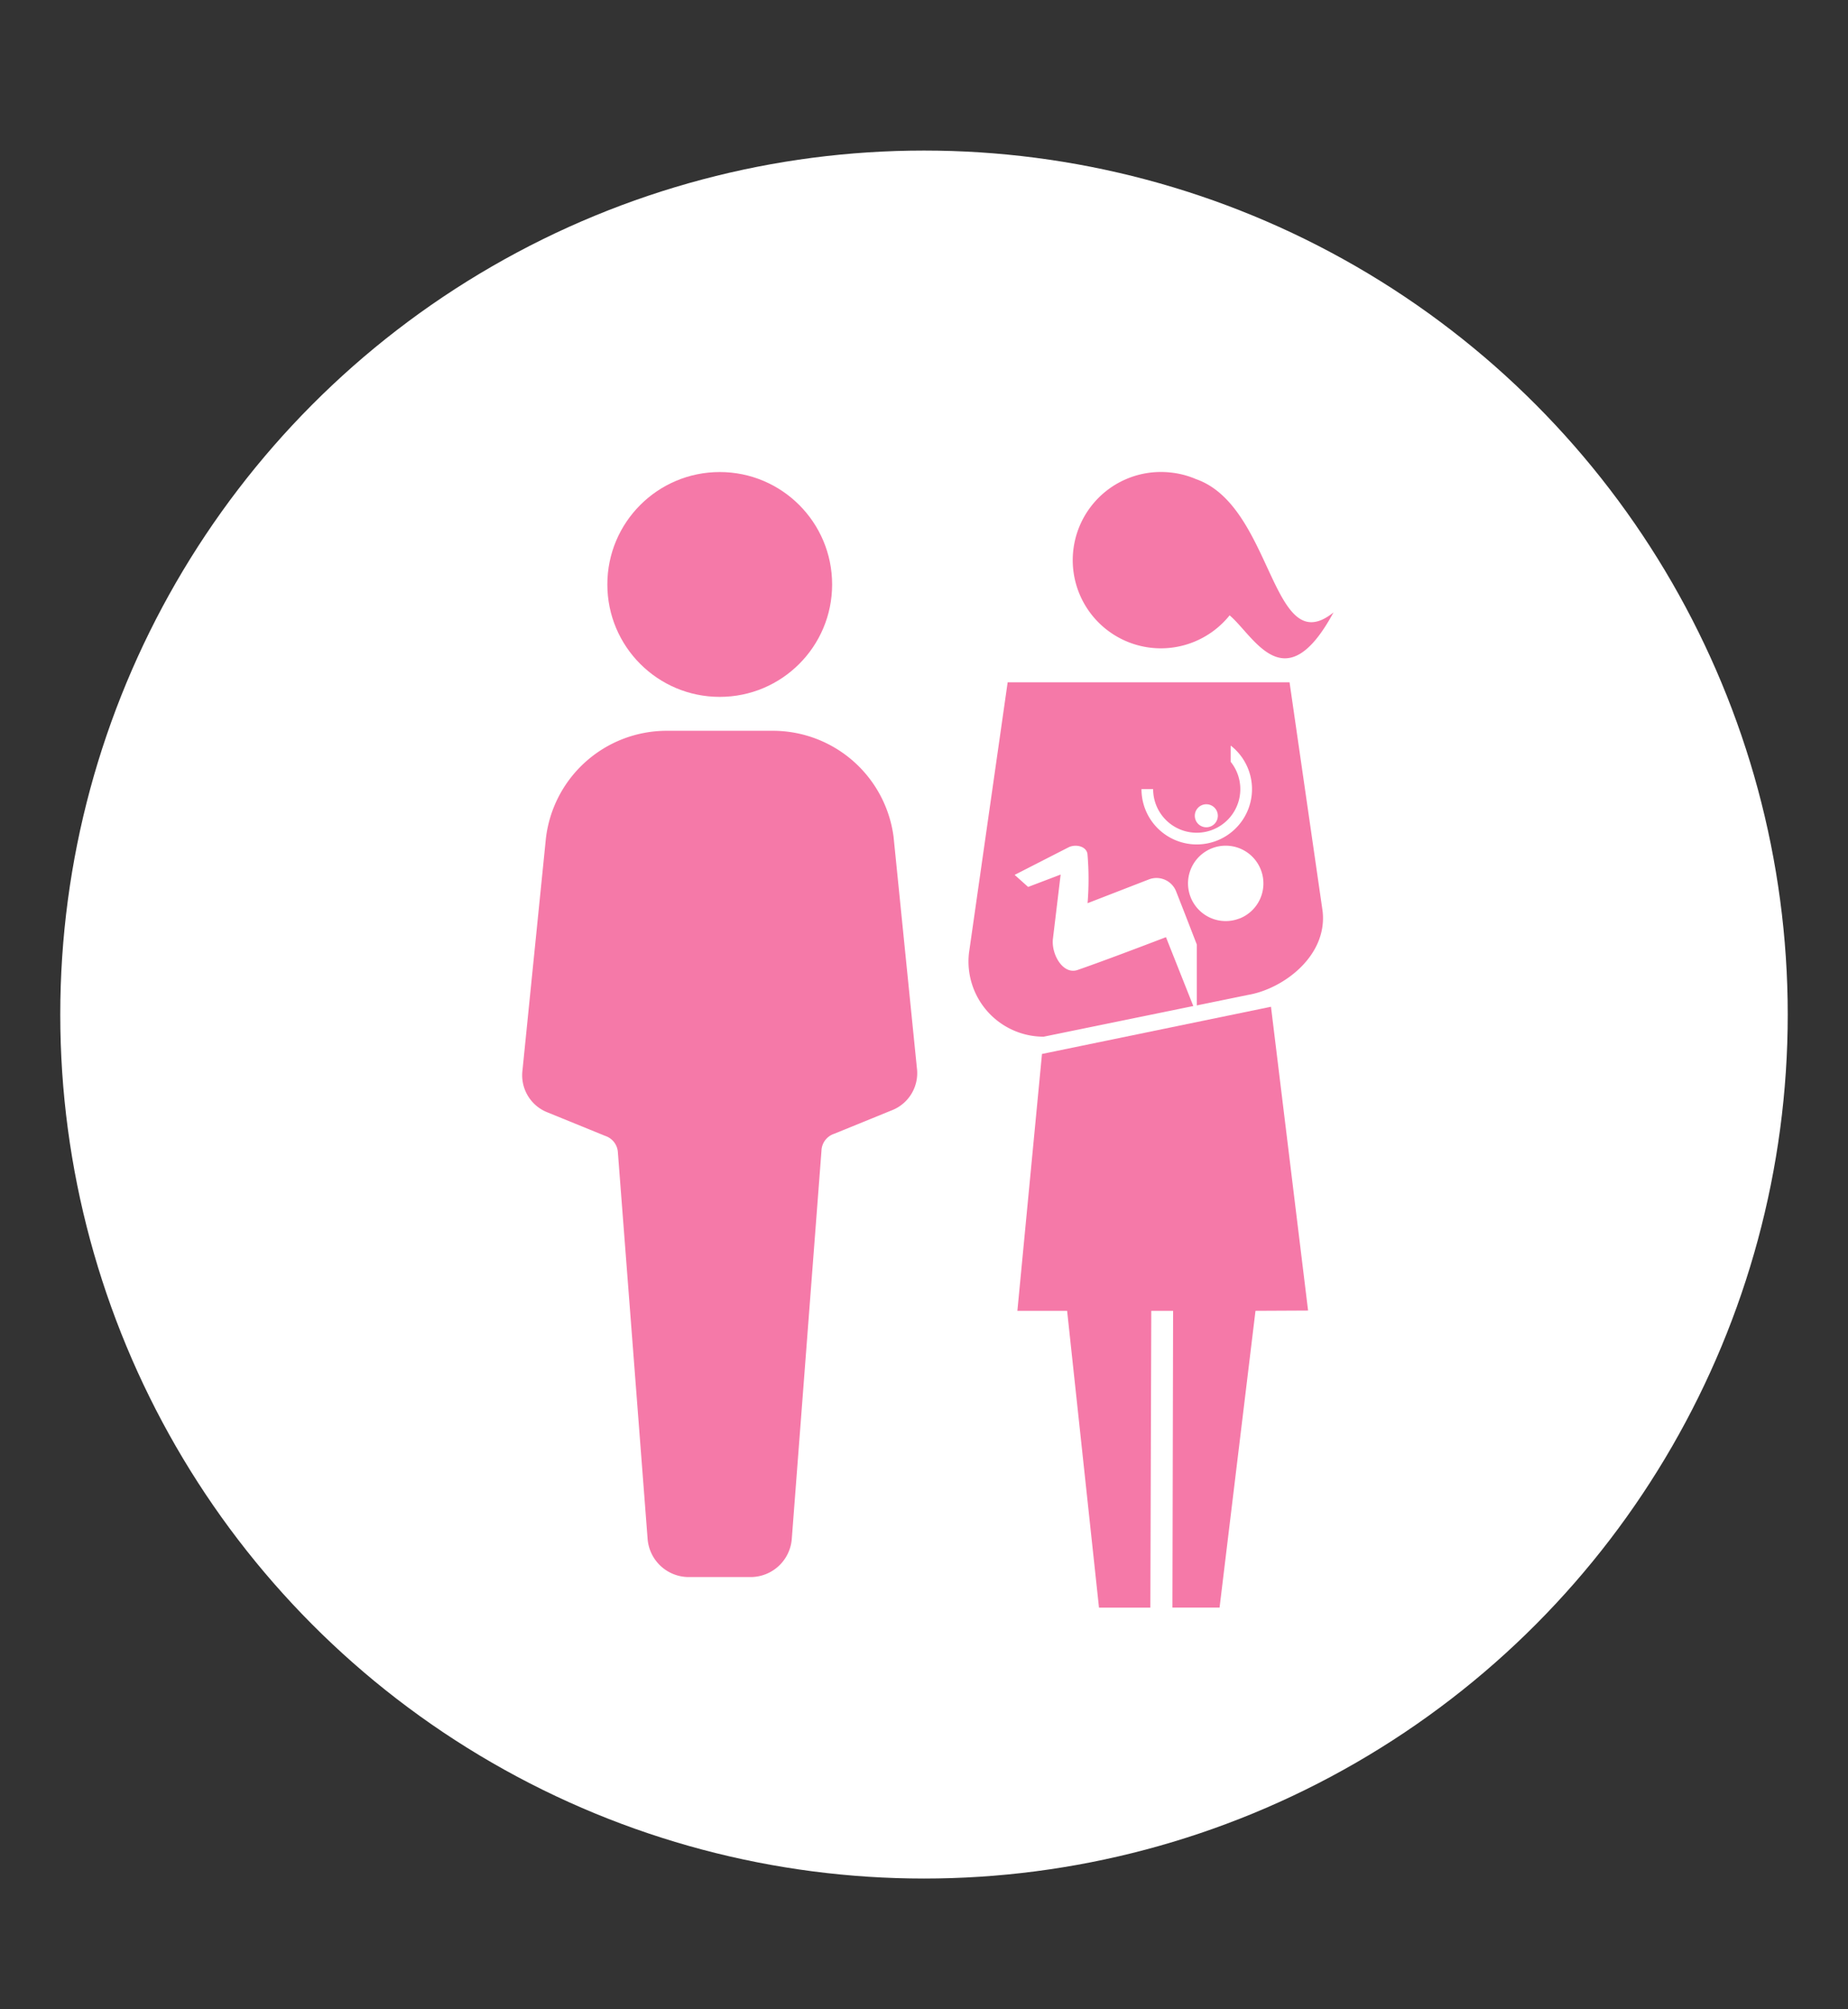 <svg xmlns="http://www.w3.org/2000/svg" width="92" height="100" viewBox="0 0 92 100">
  <rect x="0" y="0" width="92" height="100" fill="#333333" stroke="none"/>
  <g id="Grupo_24814" data-name="Grupo 24814" transform="translate(-179 -3379)">
    <g id="Grupo_24810" data-name="Grupo 24810" transform="translate(3)">
      <circle id="Elipse_76" data-name="Elipse 76" cx="43" cy="43" r="43" transform="translate(179 3386.493)" fill="#fff"/>
      <g id="Grupo_24242" data-name="Grupo 24242" transform="translate(202 3402.493)">
        <ellipse id="Elipse_1441" data-name="Elipse 1441" cx="5.595" cy="5.595" rx="5.595" ry="5.595" transform="translate(4.236 0)" fill="#f579a8"/>
        <path id="Trazado_10436" data-name="Trazado 10436" d="M40.357,49.9H35.079a6.056,6.056,0,0,0-6.017,5.383L27.9,66.789A1.985,1.985,0,0,0,29.167,68.9l2.85,1.161a.92.92,0,0,1,.633.844l1.478,19.212a2.058,2.058,0,0,0,2.006,1.9H39.3a2.058,2.058,0,0,0,2.006-1.9L42.784,70.8a.919.919,0,0,1,.633-.844l2.85-1.161a1.985,1.985,0,0,0,1.267-2.111L46.373,55.178A6.061,6.061,0,0,0,40.357,49.9Z" transform="translate(-27.888 -37.022)" fill="#f579a8"/>
        <g id="Grupo_24240" data-name="Grupo 24240" transform="translate(22.215 0.001)">
          <path id="Trazado_9496" data-name="Trazado 9496" d="M52.618,33.831,50.972,22.44H36.939L35.013,35.913a3.743,3.743,0,0,0,3.718,4.165l7.45-1.526L44.82,35.125c-1.271.486-3.24,1.232-4.4,1.632-.731.252-1.318-.787-1.227-1.556l.384-3.192-1.619.616-.671-.6,2.688-1.374c.348-.169.872-.057.936.325a14.619,14.619,0,0,1,.006,2.458l3.051-1.183a1.05,1.05,0,0,1,1.359.6l.4,1.02.307.791.322.831v3.028L48.9,38C50.672,37.7,52.87,36.05,52.618,33.831ZM46.829,28.51a.573.573,0,1,1-.573.573A.573.573,0,0,1,46.829,28.51ZM43.6,27.757h.581a2.17,2.17,0,1,0,3.86-1.361v-.789l.01-.012a2.751,2.751,0,1,1-4.45,2.163Zm4.872,6.44a1.876,1.876,0,1,1,1.071-2.427A1.876,1.876,0,0,1,48.475,34.2Z" transform="translate(-34.989 -11.977)" fill="#f579a8"/>
          <path id="Trazado_9497" data-name="Trazado 9497" d="M49.3,6.379a4.322,4.322,0,0,0-1.277-.328,4.388,4.388,0,1,0,2.956,7.11c1.21,1.017,2.746,4.337,5.172-.145C53.057,15.5,53.166,7.723,49.3,6.379Z" transform="translate(-37.979 -6.03)" fill="#f579a8"/>
          <path id="Trazado_9498" data-name="Trazado 9498" d="M51.432,47.767l-11.4,2.349L38.807,62.9l2.476,0L42.87,77.673h2.557L45.473,62.9h1.086l-.033,14.771h2.346L50.661,62.9l2.618-.013Z" transform="translate(-36.373 -21.156)" fill="#f579a8"/>
        </g>
      </g>
    </g>
    <rect id="Rectángulo_5780" data-name="Rectángulo 5780" width="92" height="100" transform="translate(179 3379)" fill="none"/>
  </g>
</svg>

